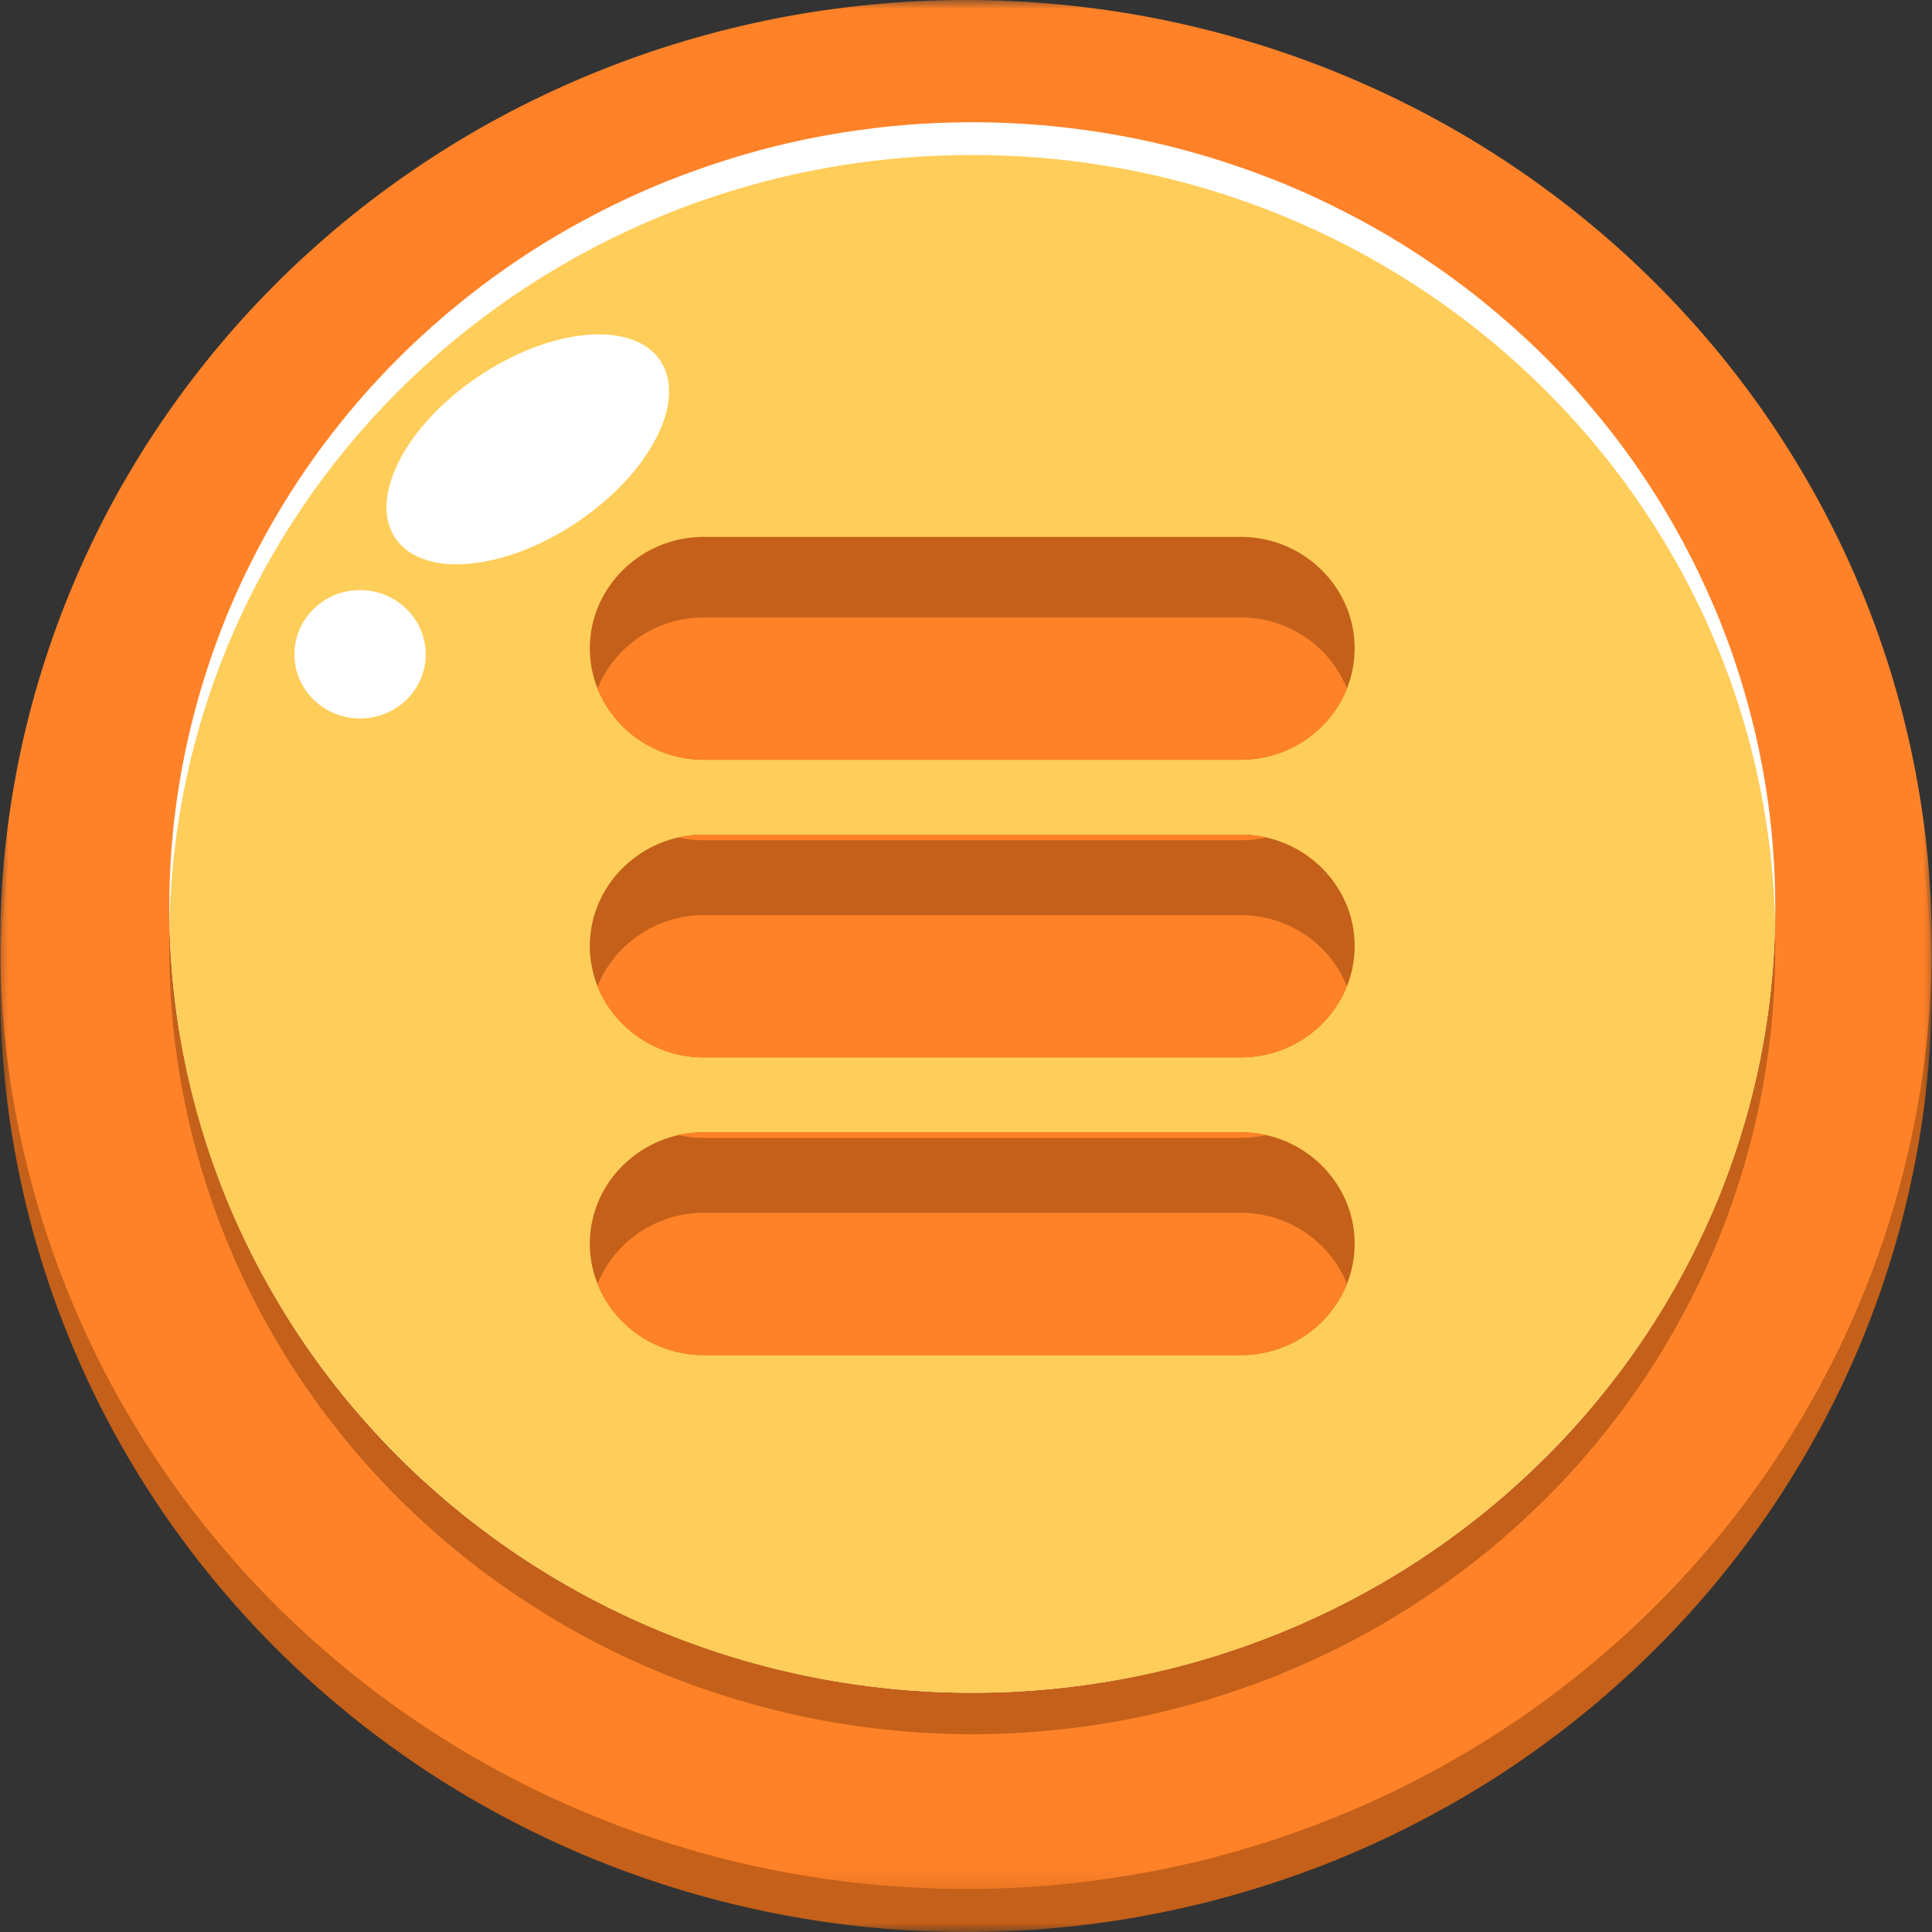 <svg width="107" height="107" viewBox="0 0 107 107" fill="none" xmlns="http://www.w3.org/2000/svg">
<rect x="0" y="0" width="107" height="107" fill="#333333" stroke="none"/>
<mask id="mask0_3_10250" style="mask-type:luminance" maskUnits="userSpaceOnUse" x="0" y="2" width="107" height="105">
<path d="M0 2.042H107V107H0V2.042Z" fill="white"/>
</mask>
<g mask="url(#mask0_3_10250)">
<path d="M106.989 54.693C106.989 56.406 106.904 58.115 106.732 59.823C106.561 61.526 106.303 63.219 105.96 64.896C105.618 66.578 105.194 68.24 104.685 69.88C104.176 71.516 103.587 73.13 102.917 74.714C102.247 76.292 101.497 77.839 100.672 79.349C99.846 80.865 98.946 82.328 97.976 83.755C97.001 85.177 95.961 86.552 94.847 87.88C93.738 89.203 92.559 90.469 91.321 91.682C90.083 92.891 88.786 94.042 87.43 95.13C86.08 96.214 84.671 97.234 83.219 98.188C81.761 99.141 80.261 100.016 78.712 100.823C77.169 101.635 75.588 102.365 73.97 103.021C72.352 103.677 70.701 104.25 69.024 104.75C67.352 105.245 65.653 105.662 63.933 105.995C62.218 106.333 60.488 106.583 58.741 106.75C56.999 106.917 55.252 107 53.5 107C51.748 107 50.001 106.917 48.254 106.75C46.512 106.583 44.782 106.333 43.062 105.995C41.347 105.662 39.648 105.245 37.971 104.75C36.294 104.25 34.649 103.677 33.03 103.021C31.412 102.365 29.831 101.635 28.283 100.823C26.739 100.016 25.239 99.141 23.781 98.188C22.324 97.234 20.92 96.214 19.564 95.13C18.214 94.042 16.917 92.891 15.674 91.682C14.436 90.469 13.262 89.203 12.153 87.88C11.039 86.552 9.999 85.177 9.024 83.755C8.049 82.328 7.154 80.865 6.323 79.349C5.498 77.839 4.753 76.292 4.083 74.714C3.413 73.13 2.824 71.516 2.315 69.88C1.806 68.24 1.377 66.578 1.04 64.896C0.697 63.219 0.439 61.526 0.268 59.823C0.096 58.115 0.011 56.406 0.011 54.693C0.011 52.979 0.096 51.271 0.268 49.568C0.439 47.859 0.697 46.167 1.04 44.49C1.377 42.807 1.806 41.151 2.315 39.511C2.824 37.87 3.413 36.261 4.083 34.677C4.753 33.094 5.498 31.547 6.323 30.037C7.154 28.526 8.049 27.057 9.024 25.63C9.999 24.208 11.039 22.833 12.153 21.511C13.262 20.188 14.436 18.917 15.674 17.708C16.917 16.495 18.214 15.344 19.564 14.261C20.92 13.172 22.324 12.151 23.781 11.203C25.239 10.25 26.739 9.37 28.283 8.563C29.831 7.755 31.412 7.021 33.03 6.365C34.649 5.714 36.294 5.136 37.971 4.636C39.648 4.141 41.347 3.724 43.062 3.391C44.782 3.057 46.512 2.807 48.254 2.635C50.001 2.469 51.748 2.385 53.5 2.385C55.252 2.385 56.999 2.469 58.741 2.635C60.488 2.807 62.218 3.057 63.933 3.391C65.653 3.724 67.352 4.141 69.024 4.636C70.701 5.136 72.352 5.714 73.97 6.365C75.588 7.021 77.169 7.755 78.712 8.563C80.261 9.37 81.761 10.25 83.219 11.203C84.671 12.151 86.08 13.172 87.43 14.261C88.786 15.344 90.083 16.495 91.321 17.708C92.559 18.917 93.738 20.188 94.847 21.511C95.961 22.833 97.001 24.208 97.976 25.63C98.946 27.057 99.846 28.526 100.672 30.037C101.497 31.547 102.247 33.094 102.917 34.677C103.587 36.261 104.176 37.87 104.685 39.511C105.194 41.151 105.618 42.807 105.96 44.49C106.303 46.167 106.561 47.859 106.732 49.568C106.904 51.271 106.989 52.979 106.989 54.693Z" fill="#C46019"/>
</g>
<mask id="mask1_3_10250" style="mask-type:luminance" maskUnits="userSpaceOnUse" x="0" y="0" width="107" height="105">
<path d="M0 0H107V104.708H0V0Z" fill="white"/>
</mask>
<g mask="url(#mask1_3_10250)">
<path d="M106.989 52.312C106.989 54.026 106.904 55.734 106.732 57.438C106.561 59.141 106.303 60.833 105.96 62.516C105.618 64.198 105.194 65.854 104.685 67.495C104.176 69.135 103.587 70.745 102.917 72.328C102.247 73.912 101.497 75.458 100.672 76.969C99.846 78.479 98.946 79.948 97.976 81.37C97.001 82.797 95.961 84.172 94.847 85.495C93.738 86.818 92.559 88.088 91.321 89.297C90.083 90.51 88.786 91.656 87.43 92.745C86.08 93.833 84.671 94.854 83.219 95.802C81.761 96.755 80.261 97.635 78.712 98.443C77.169 99.25 75.588 99.979 73.97 100.635C72.352 101.292 70.701 101.87 69.024 102.365C67.352 102.865 65.653 103.281 63.933 103.615C62.218 103.948 60.488 104.198 58.741 104.365C56.999 104.536 55.252 104.62 53.5 104.62C51.748 104.62 50.001 104.536 48.254 104.365C46.512 104.198 44.782 103.948 43.062 103.615C41.347 103.281 39.648 102.865 37.971 102.365C36.294 101.87 34.649 101.292 33.03 100.635C31.412 99.979 29.831 99.25 28.283 98.443C26.739 97.635 25.239 96.755 23.781 95.802C22.324 94.854 20.92 93.833 19.564 92.745C18.214 91.656 16.917 90.51 15.674 89.297C14.436 88.088 13.262 86.818 12.153 85.495C11.039 84.172 9.999 82.797 9.024 81.37C8.049 79.948 7.154 78.479 6.323 76.969C5.498 75.458 4.753 73.912 4.083 72.328C3.413 70.745 2.824 69.135 2.315 67.495C1.806 65.854 1.377 64.198 1.04 62.516C0.697 60.833 0.439 59.141 0.268 57.438C0.096 55.734 0.011 54.026 0.011 52.312C0.011 50.599 0.096 48.891 0.268 47.182C0.439 45.479 0.697 43.786 1.04 42.104C1.377 40.427 1.806 38.766 2.315 37.125C2.824 35.484 3.413 33.875 4.083 32.292C4.753 30.708 5.498 29.162 6.323 27.651C7.154 26.141 8.049 24.672 9.024 23.25C9.999 21.823 11.039 20.453 12.153 19.125C13.262 17.802 14.436 16.537 15.674 15.323C16.917 14.109 18.214 12.963 19.564 11.875C20.92 10.787 22.324 9.771 23.781 8.818C25.239 7.865 26.739 6.984 28.283 6.177C29.831 5.37 31.412 4.641 33.03 3.984C34.649 3.328 36.294 2.75 37.971 2.255C39.648 1.755 41.347 1.344 43.062 1.005C44.782 0.672 46.512 0.422 48.254 0.255C50.001 0.089 51.748 0 53.5 0C55.252 0 56.999 0.089 58.741 0.255C60.488 0.422 62.218 0.672 63.933 1.005C65.653 1.344 67.352 1.755 69.024 2.255C70.701 2.75 72.352 3.328 73.97 3.984C75.588 4.641 77.169 5.37 78.712 6.177C80.261 6.984 81.761 7.865 83.219 8.818C84.671 9.771 86.08 10.787 87.43 11.875C88.786 12.963 90.083 14.109 91.321 15.323C92.559 16.537 93.738 17.802 94.847 19.125C95.961 20.453 97.001 21.823 97.976 23.25C98.946 24.672 99.846 26.141 100.672 27.651C101.497 29.162 102.247 30.708 102.917 32.292C103.587 33.875 104.176 35.484 104.685 37.125C105.194 38.766 105.618 40.427 105.96 42.104C106.303 43.786 106.561 45.479 106.732 47.182C106.904 48.891 106.989 50.599 106.989 52.312Z" fill="#FF8228"/>
</g>
<path d="M98.319 52.552C98.319 53.979 98.249 55.401 98.105 56.818C97.965 58.234 97.751 59.641 97.467 61.036C97.183 62.438 96.829 63.818 96.406 65.177C95.983 66.542 95.495 67.88 94.938 69.198C94.375 70.516 93.754 71.802 93.068 73.057C92.382 74.312 91.637 75.531 90.828 76.719C90.019 77.901 89.15 79.042 88.224 80.146C87.302 81.245 86.327 82.302 85.292 83.307C84.263 84.312 83.186 85.271 82.061 86.172C80.936 87.078 79.768 87.922 78.557 88.713C77.346 89.505 76.097 90.24 74.811 90.912C73.525 91.583 72.212 92.188 70.867 92.734C69.522 93.281 68.15 93.76 66.757 94.172C65.364 94.583 63.955 94.932 62.524 95.208C61.093 95.49 59.657 95.698 58.205 95.833C56.758 95.974 55.306 96.047 53.848 96.047C52.391 96.047 50.938 95.974 49.486 95.833C48.04 95.698 46.598 95.49 45.173 95.208C43.742 94.932 42.333 94.583 40.939 94.172C39.546 93.76 38.174 93.281 36.829 92.734C35.484 92.188 34.166 91.583 32.886 90.912C31.599 90.24 30.351 89.505 29.14 88.713C27.929 87.922 26.761 87.078 25.635 86.172C24.51 85.271 23.433 84.312 22.399 83.307C21.37 82.302 20.395 81.245 19.468 80.146C18.546 79.042 17.678 77.901 16.869 76.719C16.06 75.531 15.315 74.312 14.629 73.057C13.938 71.802 13.316 70.516 12.759 69.198C12.201 67.88 11.714 66.542 11.29 65.177C10.867 63.818 10.514 62.438 10.229 61.036C9.945 59.641 9.731 58.234 9.586 56.818C9.447 55.401 9.377 53.979 9.377 52.552C9.377 51.13 9.447 49.708 9.586 48.292C9.731 46.875 9.945 45.469 10.229 44.068C10.514 42.672 10.867 41.292 11.29 39.932C11.714 38.568 12.201 37.229 12.759 35.911C13.316 34.594 13.938 33.307 14.629 32.052C15.315 30.797 16.06 29.578 16.869 28.391C17.678 27.208 18.546 26.068 19.468 24.963C20.395 23.865 21.37 22.807 22.399 21.802C23.433 20.797 24.51 19.838 25.635 18.938C26.761 18.031 27.929 17.182 29.14 16.391C30.351 15.604 31.599 14.87 32.886 14.198C34.166 13.526 35.484 12.922 36.829 12.375C38.174 11.828 39.546 11.349 40.939 10.938C42.333 10.521 43.742 10.177 45.173 9.901C46.598 9.62 48.04 9.411 49.486 9.271C50.938 9.135 52.391 9.062 53.848 9.062C55.306 9.062 56.758 9.135 58.205 9.271C59.657 9.411 61.093 9.62 62.524 9.901C63.955 10.177 65.364 10.521 66.757 10.938C68.15 11.349 69.522 11.828 70.867 12.375C72.212 12.922 73.525 13.526 74.811 14.198C76.097 14.87 77.346 15.604 78.557 16.391C79.768 17.182 80.936 18.031 82.061 18.938C83.186 19.838 84.263 20.797 85.292 21.802C86.327 22.807 87.302 23.865 88.224 24.963C89.15 26.068 90.019 27.208 90.828 28.391C91.637 29.578 92.382 30.797 93.068 32.052C93.754 33.307 94.375 34.594 94.938 35.911C95.495 37.229 95.983 38.568 96.406 39.932C96.829 41.292 97.183 42.672 97.467 44.068C97.751 45.469 97.965 46.875 98.105 48.292C98.249 49.708 98.319 51.13 98.319 52.552Z" fill="#C46019"/>
<path d="M98.319 50.261C98.319 51.682 98.249 53.104 98.105 54.521C97.965 55.943 97.751 57.349 97.467 58.745C97.183 60.141 96.829 61.521 96.406 62.886C95.983 64.25 95.495 65.589 94.938 66.901C94.375 68.219 93.754 69.505 93.068 70.761C92.382 72.016 91.637 73.24 90.828 74.422C90.019 75.604 89.15 76.75 88.224 77.849C87.302 78.953 86.327 80.005 85.292 81.011C84.263 82.021 83.186 82.974 82.061 83.88C80.936 84.781 79.768 85.63 78.557 86.422C77.346 87.214 76.097 87.943 74.811 88.615C73.525 89.287 72.212 89.896 70.867 90.438C69.522 90.984 68.15 91.464 66.757 91.88C65.364 92.292 63.955 92.636 62.524 92.917C61.093 93.193 59.657 93.401 58.205 93.542C56.758 93.683 55.306 93.75 53.848 93.75C52.391 93.75 50.938 93.683 49.486 93.542C48.04 93.401 46.598 93.193 45.173 92.917C43.742 92.636 42.333 92.292 40.939 91.88C39.546 91.464 38.174 90.984 36.829 90.438C35.484 89.896 34.166 89.287 32.886 88.615C31.599 87.943 30.351 87.214 29.14 86.422C27.929 85.63 26.761 84.781 25.635 83.88C24.51 82.974 23.433 82.021 22.399 81.011C21.37 80.005 20.395 78.953 19.468 77.849C18.546 76.75 17.678 75.604 16.869 74.422C16.06 73.24 15.315 72.016 14.629 70.761C13.938 69.505 13.316 68.219 12.759 66.901C12.201 65.589 11.714 64.25 11.29 62.886C10.867 61.521 10.514 60.141 10.229 58.745C9.945 57.349 9.731 55.943 9.586 54.521C9.447 53.104 9.377 51.682 9.377 50.261C9.377 48.834 9.447 47.417 9.586 45.995C9.731 44.578 9.945 43.172 10.229 41.776C10.514 40.38 10.867 39 11.29 37.636C11.714 36.271 12.201 34.932 12.759 33.615C13.316 32.302 13.938 31.016 14.629 29.761C15.315 28.5 16.06 27.281 16.869 26.099C17.678 24.912 18.546 23.771 19.468 22.672C20.395 21.568 21.37 20.516 22.399 19.505C23.433 18.5 24.51 17.547 25.635 16.641C26.761 15.74 27.929 14.891 29.14 14.099C30.351 13.307 31.599 12.578 32.886 11.906C34.166 11.235 35.484 10.625 36.829 10.078C38.174 9.537 39.546 9.057 40.939 8.641C42.333 8.229 43.742 7.88 45.173 7.604C46.598 7.328 48.04 7.12 49.486 6.979C50.938 6.839 52.391 6.771 53.848 6.771C55.306 6.771 56.758 6.839 58.205 6.979C59.657 7.12 61.093 7.328 62.524 7.604C63.955 7.88 65.364 8.229 66.757 8.641C68.15 9.057 69.522 9.537 70.867 10.078C72.212 10.625 73.525 11.235 74.811 11.906C76.097 12.578 77.346 13.307 78.557 14.099C79.768 14.891 80.936 15.74 82.061 16.641C83.186 17.547 84.263 18.5 85.292 19.505C86.327 20.516 87.302 21.568 88.224 22.672C89.15 23.771 90.019 24.912 90.828 26.099C91.637 27.281 92.382 28.5 93.068 29.761C93.754 31.016 94.375 32.302 94.938 33.615C95.495 34.932 95.983 36.271 96.406 37.636C96.829 39 97.183 40.38 97.467 41.776C97.751 43.172 97.965 44.578 98.105 45.995C98.249 47.417 98.319 48.834 98.319 50.261Z" fill="white"/>
<path fill-rule="evenodd" clip-rule="evenodd" d="M98.308 51.167C97.815 74.766 78.101 93.75 53.848 93.75C29.595 93.75 9.881 74.766 9.388 51.167C9.881 27.568 29.595 8.584 53.848 8.584C78.101 8.584 97.815 27.568 98.308 51.167Z" fill="#FFCD59"/>
<path fill-rule="evenodd" clip-rule="evenodd" d="M26.396 20.917C30.421 18.167 34.954 17.714 36.524 19.906C38.089 22.099 36.09 26.104 32.06 28.854C28.036 31.604 23.503 32.057 21.938 29.865C20.373 27.677 22.367 23.667 26.396 20.917ZM19.939 32.682C21.949 32.682 23.578 34.276 23.578 36.24C23.578 38.203 21.949 39.792 19.939 39.792C17.935 39.792 16.306 38.203 16.306 36.24C16.306 34.276 17.935 32.682 19.939 32.682Z" fill="white"/>
<path fill-rule="evenodd" clip-rule="evenodd" d="M38.978 29.734H68.718C72.191 29.734 75.025 32.516 75.025 35.906C75.025 39.302 72.191 42.078 68.718 42.078H38.978C35.506 42.078 32.666 39.302 32.666 35.906C32.666 32.516 35.506 29.734 38.978 29.734ZM38.978 62.708H68.718C72.191 62.708 75.025 65.484 75.025 68.88C75.025 72.276 72.191 75.052 68.718 75.052H38.978C35.506 75.052 32.666 72.276 32.666 68.88C32.666 65.484 35.506 62.708 38.978 62.708ZM38.978 46.224H68.718C72.191 46.224 75.025 49 75.025 52.396C75.025 55.786 72.191 58.562 68.718 58.562H38.978C35.506 58.562 32.666 55.786 32.666 52.396C32.666 49 35.506 46.224 38.978 46.224Z" fill="#C46019"/>
<path fill-rule="evenodd" clip-rule="evenodd" d="M74.597 38.136C73.68 40.438 71.387 42.078 68.718 42.078H38.978C36.31 42.078 34.016 40.438 33.094 38.136C34.016 35.839 36.31 34.193 38.978 34.193H68.718C71.387 34.193 73.68 35.839 74.597 38.136ZM70.128 46.38C69.677 46.484 69.201 46.537 68.718 46.537H38.978C38.491 46.537 38.019 46.484 37.563 46.38C38.019 46.276 38.491 46.224 38.978 46.224H68.718C69.201 46.224 69.677 46.276 70.128 46.38ZM38.978 67.167H68.718C71.387 67.167 73.68 68.808 74.597 71.109C73.68 73.412 71.387 75.052 68.718 75.052H38.978C36.31 75.052 34.016 73.412 33.094 71.109C34.016 68.808 36.31 67.167 38.978 67.167ZM38.978 50.682H68.718C71.387 50.682 73.68 52.323 74.597 54.625C73.68 56.922 71.387 58.563 68.718 58.563H38.978C36.31 58.563 34.016 56.922 33.094 54.625C34.016 52.323 36.31 50.682 38.978 50.682ZM70.128 62.865C69.677 62.969 69.201 63.021 68.718 63.021H38.978C38.491 63.021 38.019 62.969 37.563 62.865C38.019 62.761 38.491 62.709 38.978 62.709H68.718C69.201 62.709 69.677 62.766 70.128 62.865Z" fill="#FF8228"/>
</svg>
